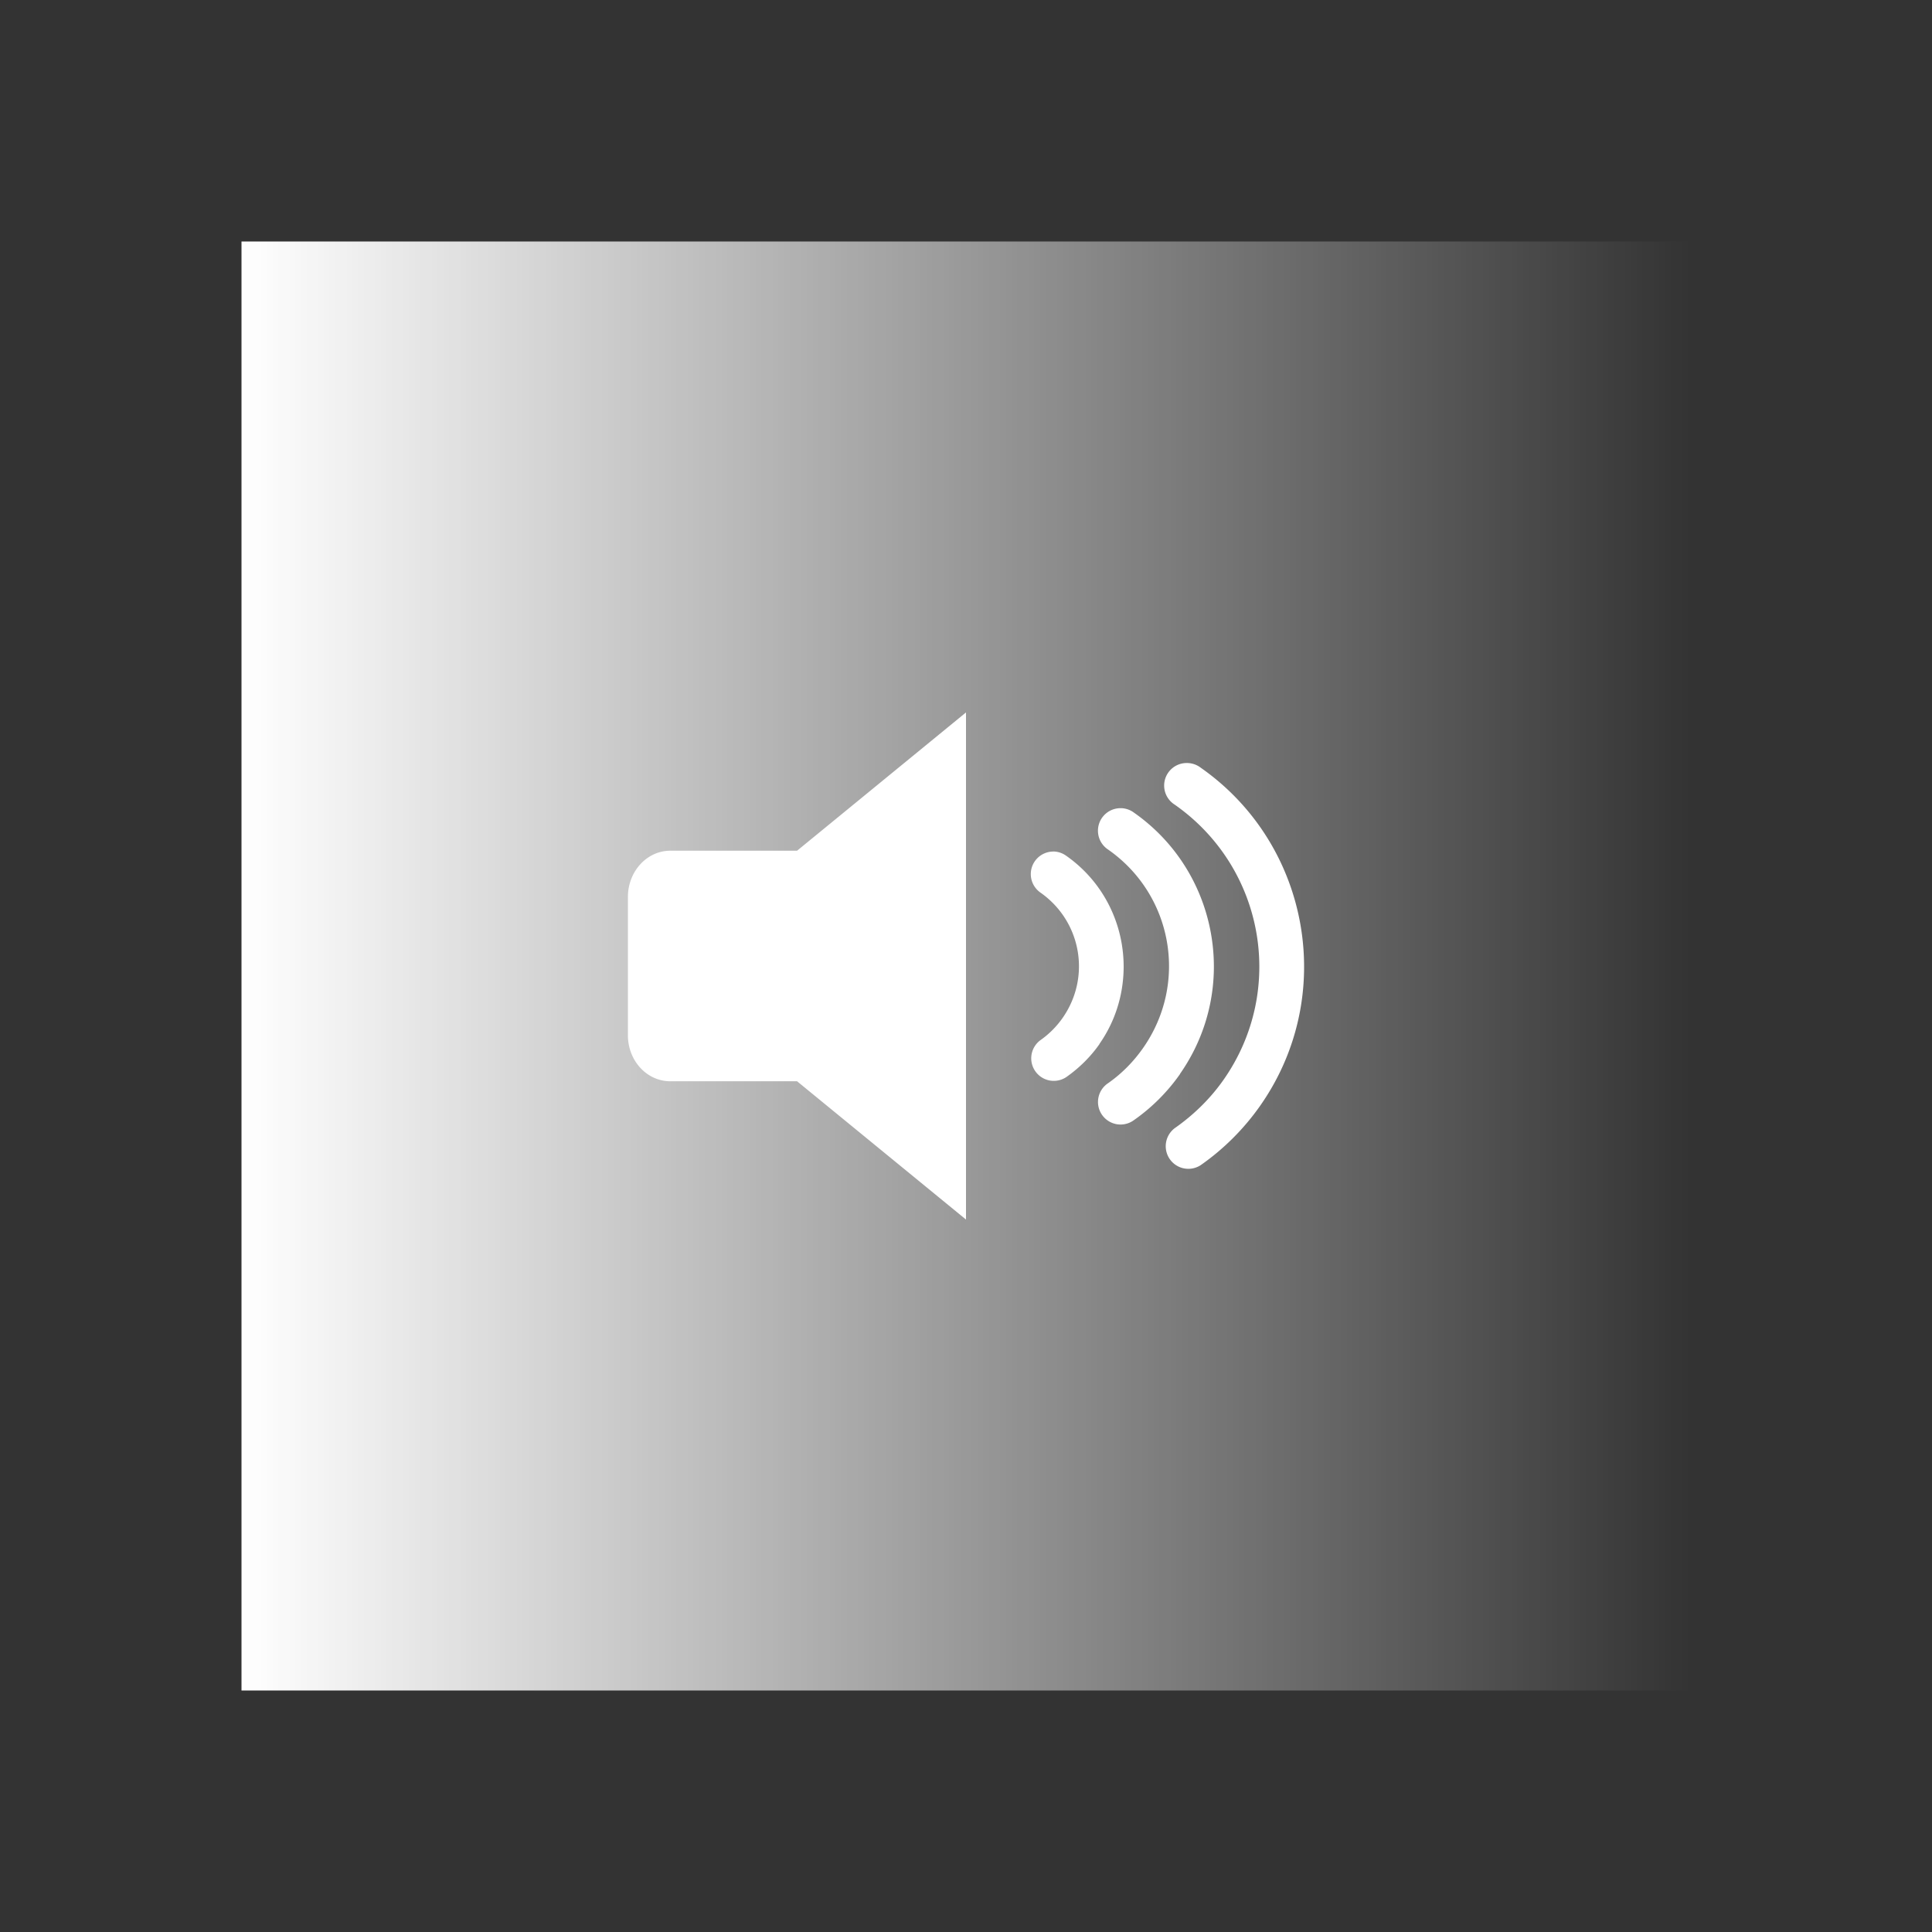 <?xml version="1.0" encoding="UTF-8" standalone="no"?>
<svg
   xmlns:dc="http://purl.org/dc/elements/1.1/"
   xmlns:cc="http://creativecommons.org/ns#"
   xmlns:rdf="http://www.w3.org/1999/02/22-rdf-syntax-ns#"
   xmlns:svg="http://www.w3.org/2000/svg"
   xmlns="http://www.w3.org/2000/svg"
   xmlns:xlink="http://www.w3.org/1999/xlink"
   width="28.222mm"
   height="28.222mm"
   viewBox="0 0 100 100"
   id="svg7650"
   version="1.1">
  <rect x="0" y="0" width="100" height="100" fill="#333333" stroke="none"/>
  <defs
     id="defs7652">
    <linearGradient
       id="linearGradient6674">
      <stop
         id="stop6676"
         offset="0"
         style="stop-color:#ffffff;stop-opacity:1;" />
      <stop
         id="stop6678"
         offset="1"
         style="stop-color:#ffffff;stop-opacity:0;" />
    </linearGradient>
    <linearGradient
       gradientUnits="userSpaceOnUse"
       y2="951.648"
       x2="371.786"
       y1="951.648"
       x1="296.786"
       id="linearGradient6680-4"
       xlink:href="#linearGradient6674"
       gradientTransform="translate(-400.202,-938.538)" />
  </defs>
  <g
     transform="translate(115.917,36.89)"
     id="g5389">
    <rect
       style="opacity:1;fill:url(#linearGradient6680-4);fill-opacity:1;stroke:none;stroke-width:4;stroke-linecap:round;stroke-linejoin:round;stroke-miterlimit:4;stroke-dasharray:none;stroke-dashoffset:0;stroke-opacity:1"
       id="rect6672-7"
       width="75"
       height="75"
       x="-103.417"
       y="-24.39" />
    <path
       style="fill:#ffffff;fill-opacity:1;stroke:none"
       d="m -65.917,-0.015 -8.744,7.158 -2.194,0 -2.184,0 -2.183,0 c -1.212,0 -2.194,1.072 -2.194,2.394 l 0,7.157 c 0,1.322 0.983,2.382 2.194,2.382 l 2.183,0 2.184,0 2.194,0 8.744,7.158 0,-26.25 z m 11.384,2.619 a 1.167,1.167 0 0 0 -0.579,2.156 c 4.638,3.247 5.773,9.602 2.526,14.239 -0.684,0.977 -1.549,1.82 -2.526,2.504 a 1.17,1.17 0 0 0 1.344,1.914 c 1.2,-0.84 2.244,-1.884 3.084,-3.084 1.489,-2.126 2.226,-4.557 2.265,-6.977 0.066,-4.033 -1.805,-8.029 -5.349,-10.51 a 1.167,1.167 0 0 0 -0.766,-0.241 z m -3.339,2.339 a 1.167,1.167 0 0 0 -0.116,0 l 0,0 a 1.167,1.167 0 0 0 -0.569,2.143 c 3.349,2.345 4.15,6.921 1.805,10.27 -0.494,0.705 -1.1,1.322 -1.805,1.816 a 1.167,1.167 0 1 0 1.334,1.914 c 0.928,-0.65 1.735,-1.457 2.385,-2.385 l 0,-0.011 c 1.147,-1.641 1.72,-3.524 1.75,-5.392 0.05,-3.119 -1.396,-6.208 -4.135,-8.126 a 1.167,1.167 0 0 0 -0.649,-0.231 z m -3.518,2.243 0,0 a 1.167,1.167 0 0 0 -0.678,2.121 c 2.122,1.486 2.634,4.374 1.148,6.496 -0.312,0.446 -0.703,0.836 -1.148,1.148 a 1.167,1.167 0 0 0 1.334,1.914 c 0.669,-0.468 1.26,-1.048 1.728,-1.717 l 0,-0.011 c 0.826,-1.182 1.226,-2.536 1.248,-3.883 0.036,-2.249 -1.004,-4.471 -2.976,-5.852 a 1.167,1.167 0 0 0 -0.656,-0.219 z"
       id="path4743" />
  </g>
</svg>

